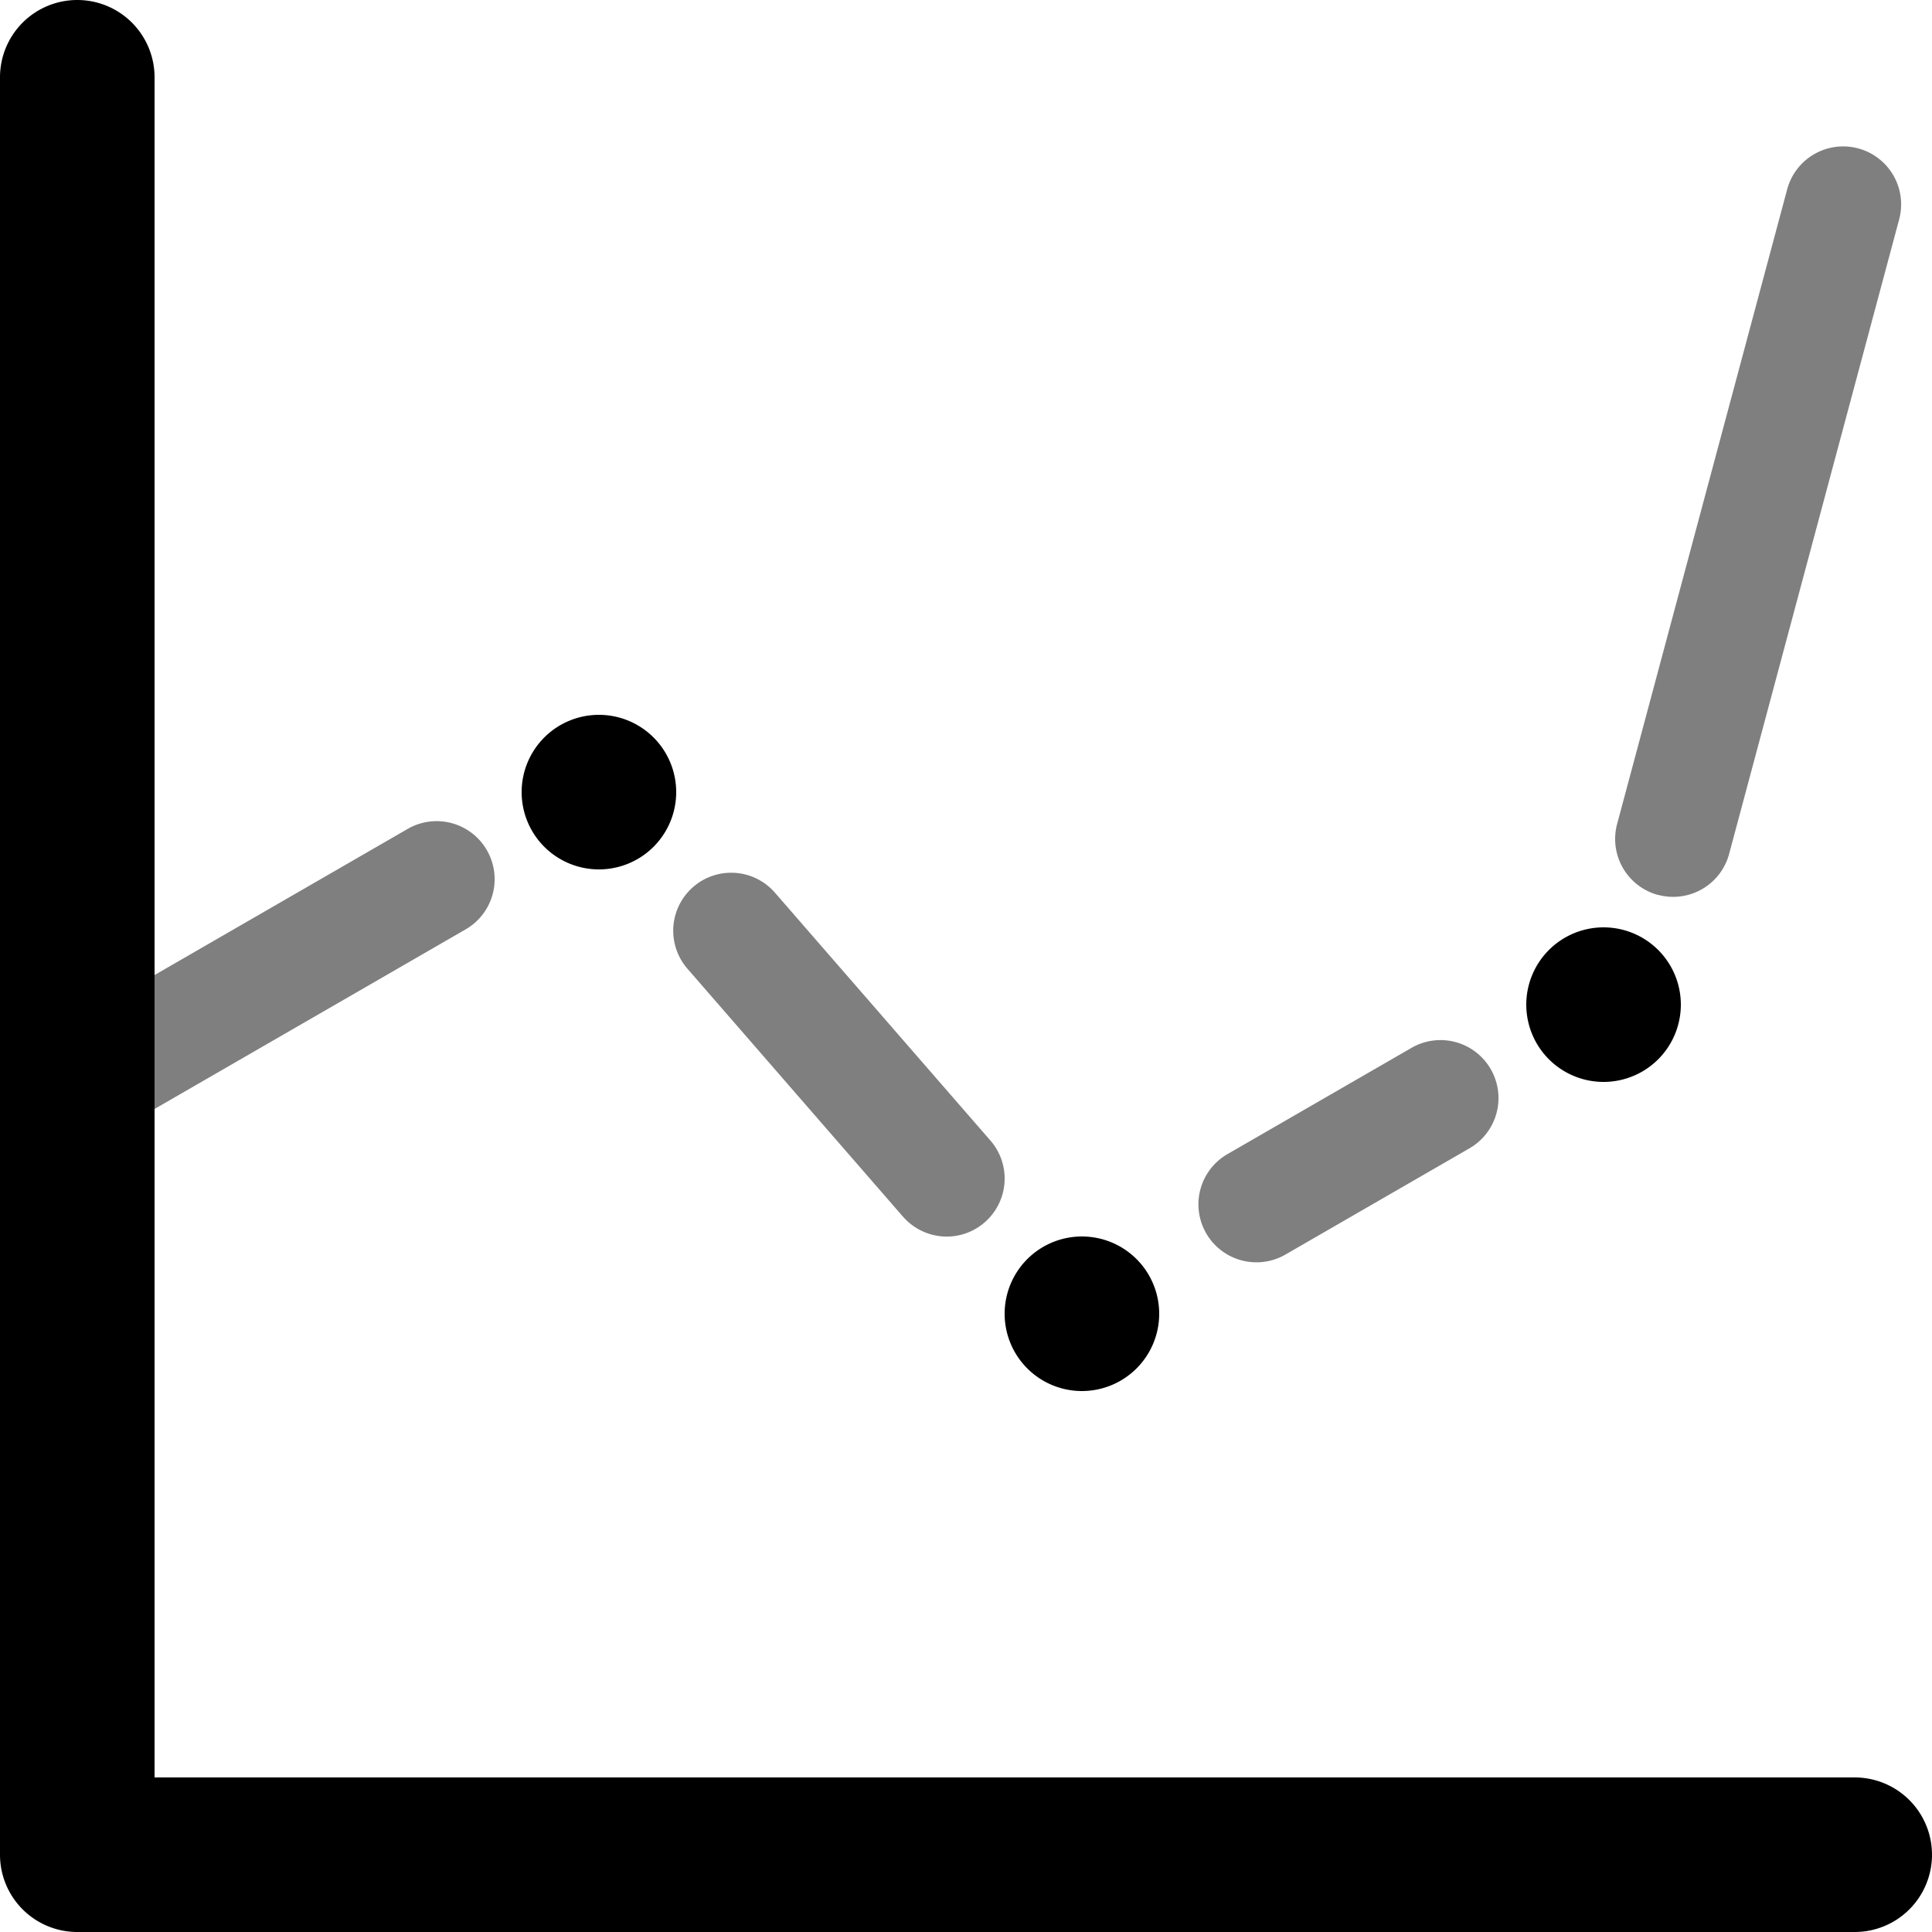 <svg xmlns="http://www.w3.org/2000/svg" xmlns:xlink="http://www.w3.org/1999/xlink" width="100" height="100" viewBox="0 0 100 100"><defs><clipPath id="b"><rect width="100" height="100"/></clipPath></defs><g id="a" clip-path="url(#b)"><path d="M-1808.746,44.932a3,3,0,0,1,1.1-4.1l9.526-5.5a3,3,0,0,1,4.1,1.1,3,3,0,0,1-1.1,4.1l-9.527,5.5a2.987,2.987,0,0,1-1.5.4A3,3,0,0,1-1808.746,44.932Zm-15.7-.868-11.153-12.83a3,3,0,0,1,.3-4.232,3,3,0,0,1,4.233.3l11.153,12.829a3,3,0,0,1-.3,4.233,2.987,2.987,0,0,1-1.966.736A3,3,0,0,1-1824.444,44.063ZM-1868.5,38.1a3,3,0,0,1,1.1-4.1l17.321-10a3,3,0,0,1,4.1,1.1,3,3,0,0,1-1.1,4.1l-17.32,10a2.986,2.986,0,0,1-1.5.4A3,3,0,0,1-1868.5,38.1Zm83.144-10.682a3,3,0,0,1-2.121-3.674l8.8-32.842A3,3,0,0,1-1775-11.224a3,3,0,0,1,2.121,3.675l-8.8,32.841a3,3,0,0,1-2.9,2.224A3.007,3.007,0,0,1-1785.356,27.413Z" transform="translate(1871.179 18.905)" opacity="0.5"/><path d="M-1866,88a4,4,0,0,1-4-4V-8a4,4,0,0,1,4-4,4,4,0,0,1,4,4V80h88a4,4,0,0,1,4,4,4,4,0,0,1-4,4Zm48-32a4,4,0,0,1,4-4,4,4,0,0,1,4,4,4,4,0,0,1-4,4A4,4,0,0,1-1818,56Zm27-16a4,4,0,0,1,4-4,4,4,0,0,1,4,4,4,4,0,0,1-4,4A4,4,0,0,1-1791,40Zm-52-11a4,4,0,0,1,4-4,4,4,0,0,1,4,4,4,4,0,0,1-4,4A4,4,0,0,1-1843,29Z" transform="translate(1870 12)"/></g></svg>